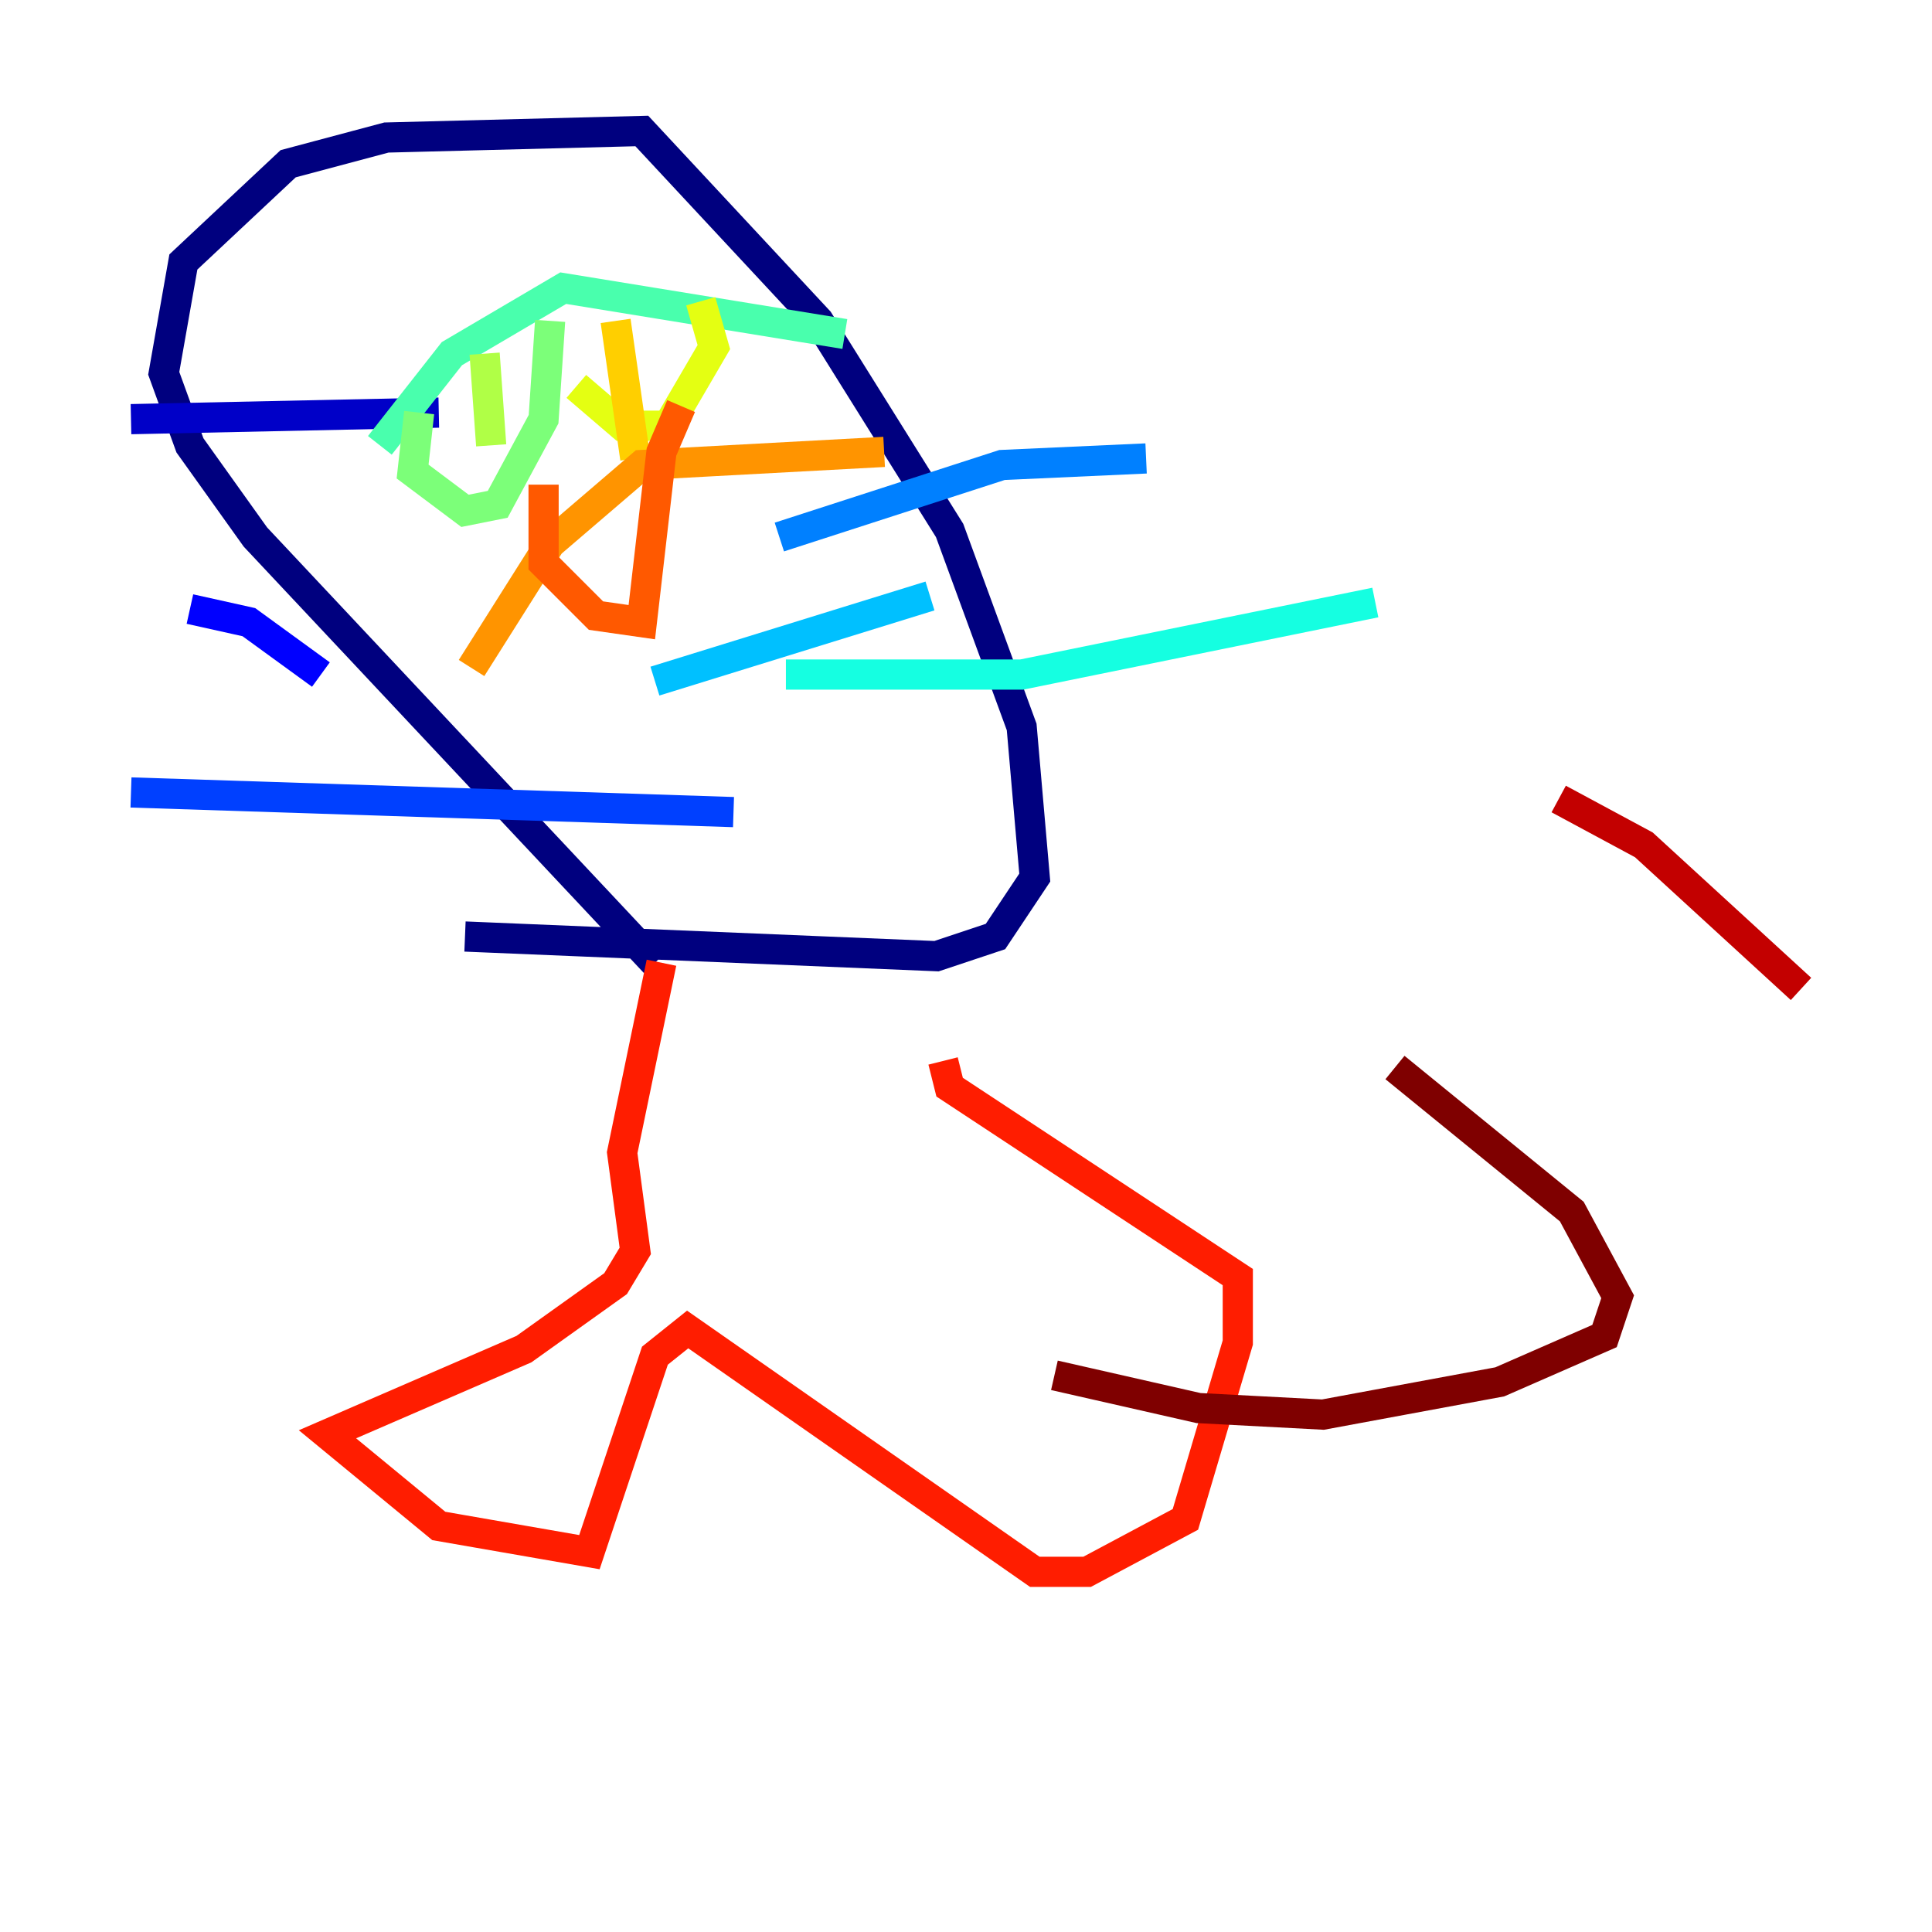 <?xml version="1.0" encoding="utf-8" ?>
<svg baseProfile="tiny" height="128" version="1.2" viewBox="0,0,128,128" width="128" xmlns="http://www.w3.org/2000/svg" xmlns:ev="http://www.w3.org/2001/xml-events" xmlns:xlink="http://www.w3.org/1999/xlink"><defs /><polyline fill="none" points="43.39,63.783 16.922,35.58 12.583,29.505 10.848,24.732 12.149,17.356 19.091,10.848 25.6,9.112 42.522,8.678 54.237,21.261 62.915,35.146 67.688,48.163 68.556,58.142 65.953,62.047 62.047,63.349 30.807,62.047" stroke="#00007f" stroke-width="2" /><polyline fill="none" points="8.678,27.77 29.071,27.336" stroke="#0000c8" stroke-width="2" /><polyline fill="none" points="12.583,40.352 16.488,41.22 21.261,44.691" stroke="#0000ff" stroke-width="2" /><polyline fill="none" points="8.678,52.502 48.597,53.803" stroke="#0040ff" stroke-width="2" /><polyline fill="none" points="75.932,30.373 66.386,30.807 51.634,35.58" stroke="#0080ff" stroke-width="2" /><polyline fill="none" points="61.614,39.485 43.39,45.125" stroke="#00c0ff" stroke-width="2" /><polyline fill="none" points="91.119,39.919 67.688,44.691 52.068,44.691" stroke="#15ffe1" stroke-width="2" /><polyline fill="none" points="25.166,29.505 29.939,23.43 37.315,19.091 55.973,22.129" stroke="#49ffad" stroke-width="2" /><polyline fill="none" points="27.77,27.336 27.336,31.241 30.807,33.844 32.976,33.41 36.014,27.77 36.447,21.261" stroke="#7cff79" stroke-width="2" /><polyline fill="none" points="32.108,23.43 32.542,29.505" stroke="#b0ff46" stroke-width="2" /><polyline fill="none" points="38.183,25.6 41.22,28.203 44.258,28.203 47.295,22.997 46.427,19.959" stroke="#e4ff12" stroke-width="2" /><polyline fill="none" points="40.786,21.261 42.088,30.373" stroke="#ffcf00" stroke-width="2" /><polyline fill="none" points="31.241,44.258 36.447,36.014 42.522,30.807 58.576,29.939" stroke="#ff9400" stroke-width="2" /><polyline fill="none" points="36.014,32.108 36.014,37.315 39.485,40.786 42.522,41.22 43.824,29.939 45.125,26.902" stroke="#ff5900" stroke-width="2" /><polyline fill="none" points="43.824,63.783 41.22,76.366 42.088,82.875 40.786,85.044 34.712,89.383 21.695,95.024 29.071,101.098 39.051,102.834 43.39,89.817 45.559,88.081 68.556,104.136 72.027,104.136 78.536,100.664 82.007,88.949 82.007,84.61 62.915,72.027 62.481,70.291" stroke="#ff1d00" stroke-width="2" /><polyline fill="none" points="103.268,52.936 108.909,55.973 119.322,65.519" stroke="#c30000" stroke-width="2" /><polyline fill="none" points="92.42,70.725 104.136,80.271 107.173,85.912 106.305,88.515 99.363,91.552 87.647,93.722 79.403,93.288 69.858,91.119" stroke="#7f0000" stroke-width="2" /></svg>